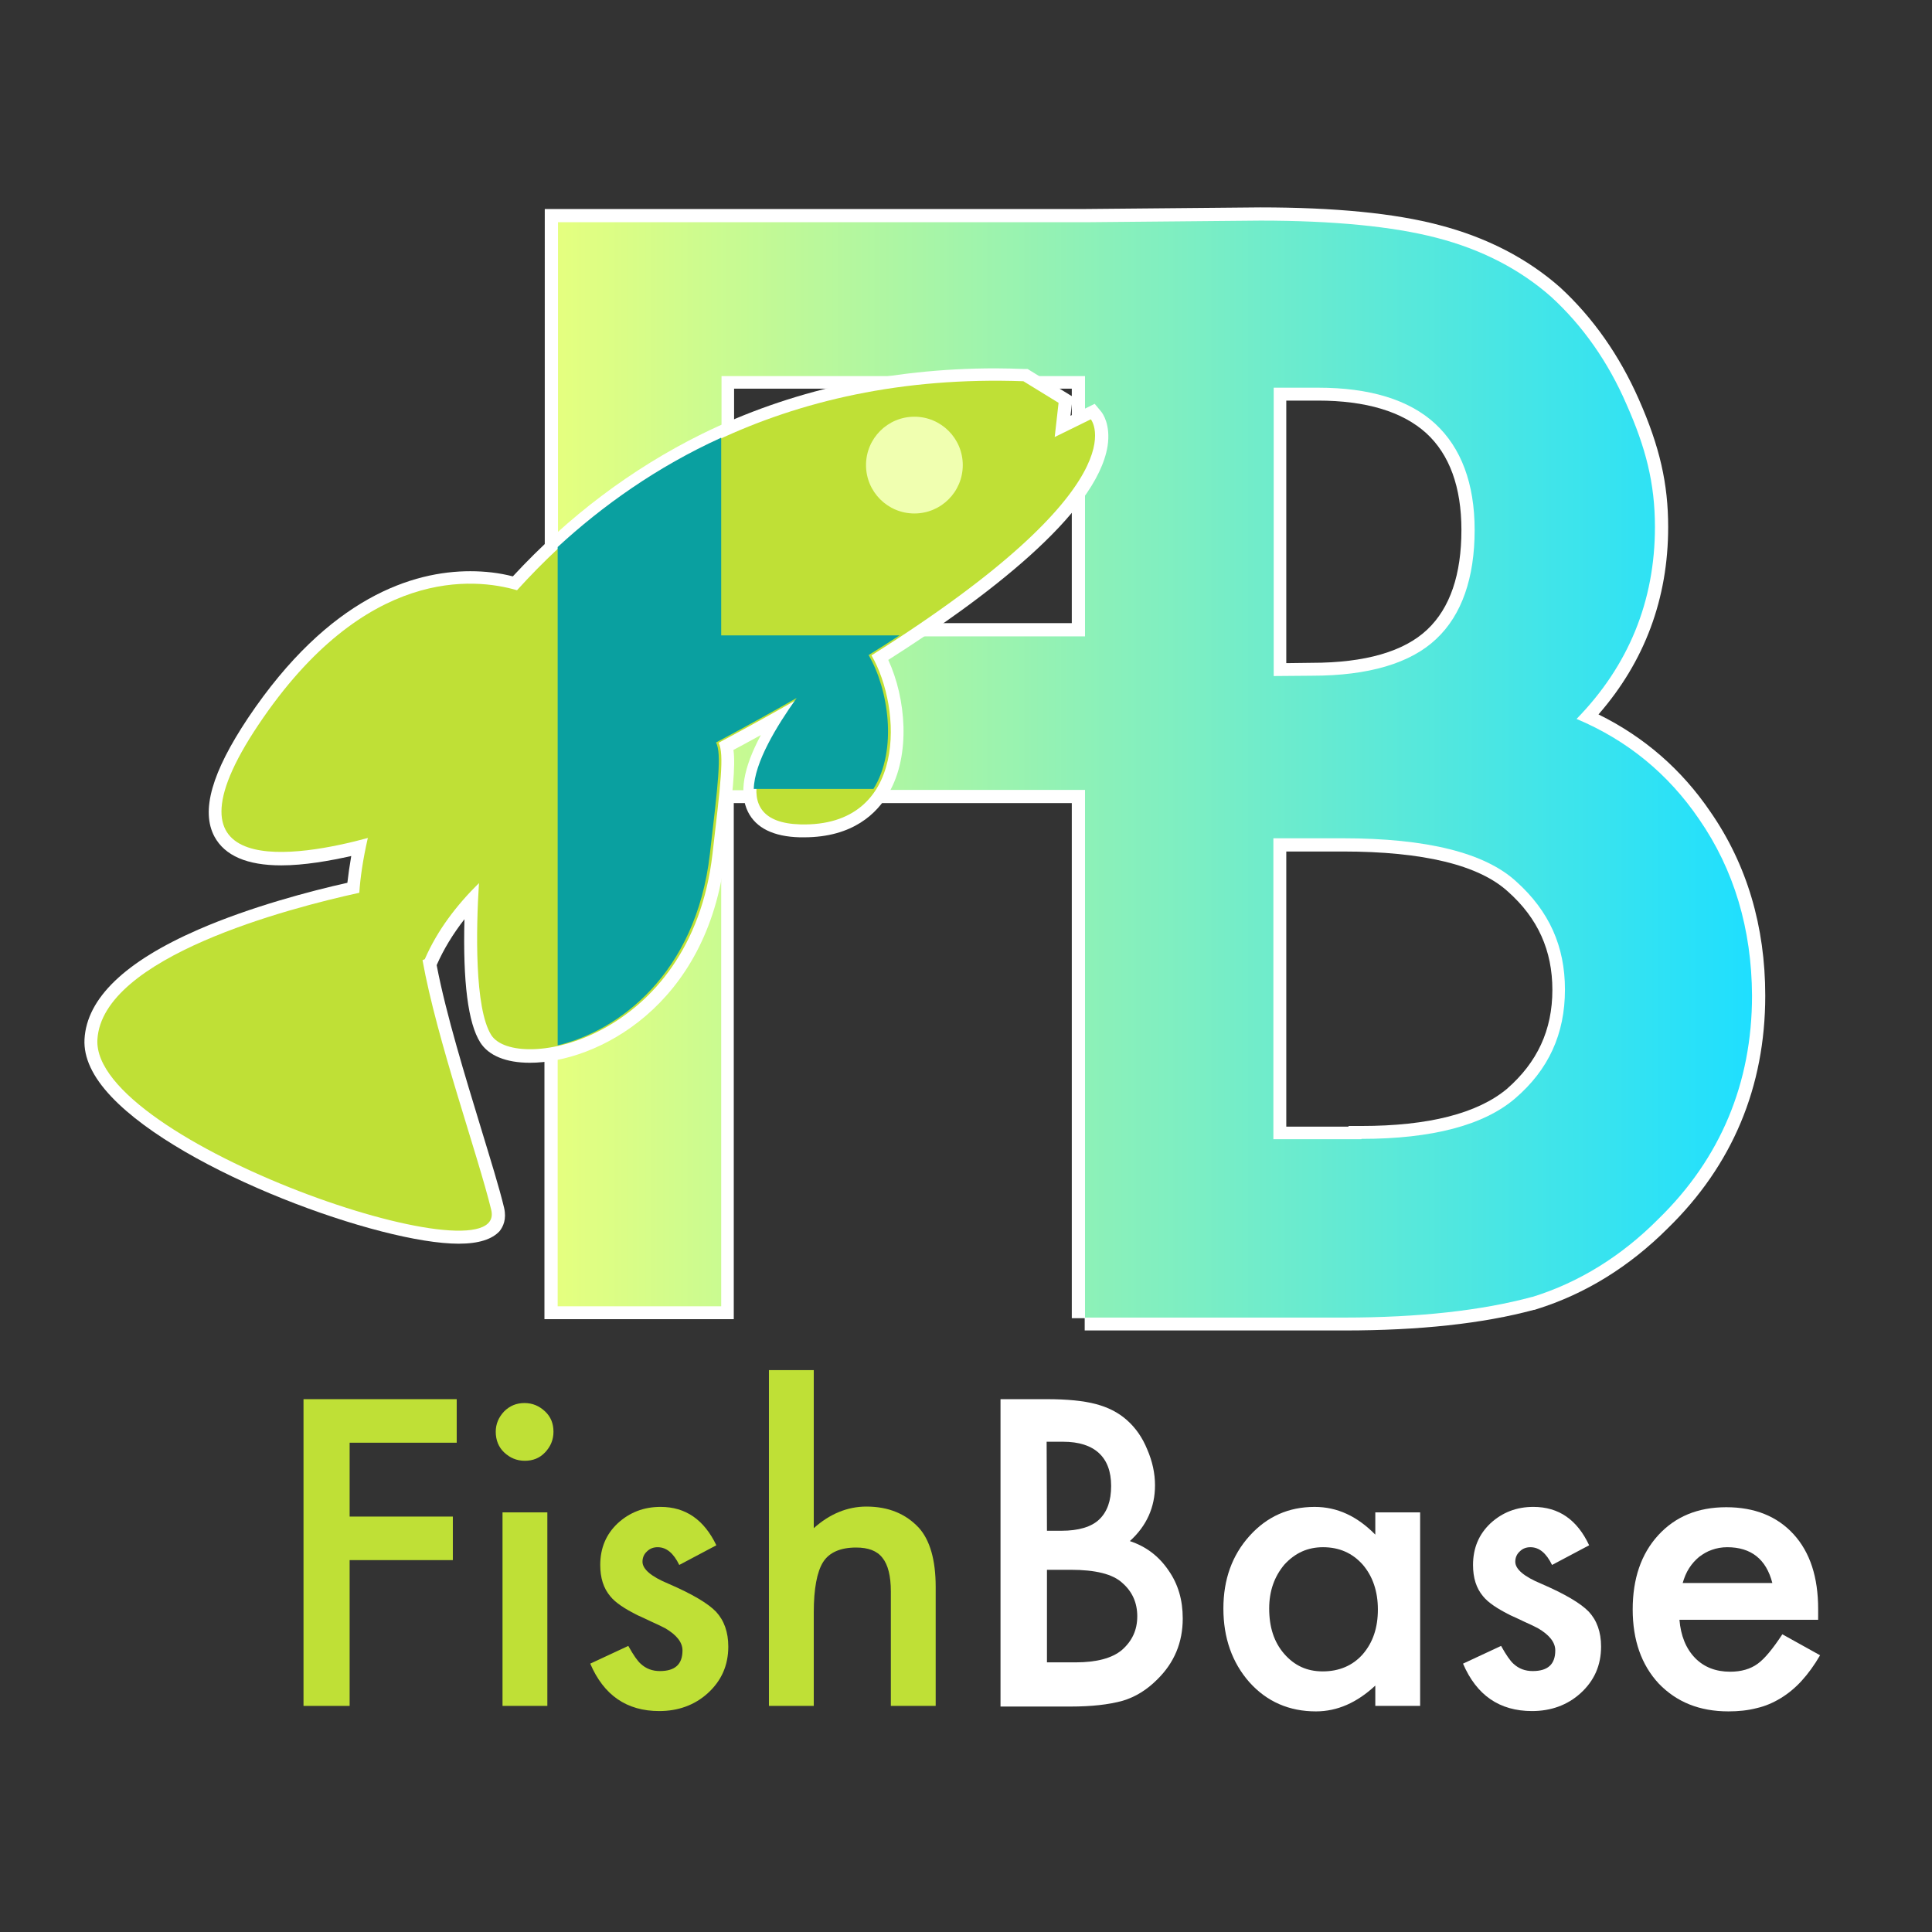 <?xml version="1.0" encoding="utf-8"?>
<!-- Generator: Adobe Illustrator 22.1.0, SVG Export Plug-In . SVG Version: 6.00 Build 0)  -->
<svg version="1.1" id="Layer_1" xmlns="http://www.w3.org/2000/svg" xmlns:xlink="http://www.w3.org/1999/xlink" x="0px" y="0px"
	 viewBox="0 0 599 599" style="enable-background:new 0 0 599 599;" xml:space="preserve">
<rect x="0" y="0" width="599" height="599" fill="#333333" stroke="none"/>
<style type="text/css">
	.st0{fill:#BFE036;}
	.st1{fill:#FFFFFF;}
	.st2{fill:#3B4ACC;}
	.st3{fill:url(#SVGID_1_);}
	.st4{fill:url(#SVGID_2_);}
	.st5{fill:#0AA0A0;}
	.st6{fill:#F0FFB0;}
</style>
<g>
	<g>
		<path class="st0" d="M141.6,447.3h-33.2v22.9h32v13.5h-32v45.2H94.1v-95.1h47.5V447.3z"/>
		<path class="st0" d="M153.7,443.9c0-2.4,0.9-4.5,2.6-6.3c1.8-1.8,3.9-2.6,6.3-2.6c2.5,0,4.6,0.9,6.4,2.6s2.6,3.8,2.6,6.3
			s-0.9,4.6-2.6,6.4c-1.7,1.8-3.8,2.6-6.3,2.6s-4.6-0.9-6.4-2.6C154.6,448.7,153.7,446.5,153.7,443.9z M169.7,468.9v60h-13.9v-60
			H169.7z"/>
		<path class="st0" d="M222.1,479.1l-11.5,6.1c-1.8-3.7-4-5.5-6.7-5.5c-1.3,0-2.4,0.4-3.3,1.3c-0.9,0.8-1.4,1.9-1.4,3.2
			c0,2.3,2.7,4.6,8,6.8c7.4,3.2,12.3,6.1,14.8,8.7c2.5,2.7,3.8,6.3,3.8,10.8c0,5.8-2.1,10.6-6.4,14.5c-4.1,3.7-9.2,5.5-15,5.5
			c-10.1,0-17.2-4.9-21.4-14.7l11.8-5.5c1.6,2.9,2.9,4.7,3.8,5.5c1.7,1.6,3.7,2.3,6,2.3c4.7,0,7-2.1,7-6.4c0-2.5-1.8-4.8-5.4-6.9
			c-1.4-0.7-2.8-1.4-4.2-2c-1.4-0.7-2.8-1.3-4.3-2c-4-2-6.9-3.9-8.5-5.9c-2.1-2.5-3.1-5.7-3.1-9.7c0-5.2,1.8-9.5,5.4-12.9
			c3.7-3.4,8.1-5.1,13.3-5.1C212.6,467.2,218.3,471.2,222.1,479.1z"/>
		<path class="st0" d="M238.4,424.8h13.9v49c4.9-4.4,10.4-6.7,16.3-6.7c6.8,0,12.2,2.2,16.3,6.6c3.4,3.8,5.2,9.9,5.2,18.3v36.9
			h-13.9v-35.5c0-4.8-0.9-8.3-2.6-10.4c-1.7-2.2-4.4-3.2-8.2-3.2c-4.8,0-8.3,1.5-10.2,4.5c-1.9,3-2.9,8.3-2.9,15.6v29h-13.9
			L238.4,424.8L238.4,424.8z"/>
		<path class="st1" d="M310.2,528.9v-95.1h14.3c6.4,0,11.4,0.5,15.2,1.5c3.8,1,7,2.6,9.7,5s4.8,5.4,6.3,9.1
			c1.6,3.7,2.4,7.4,2.4,11.1c0,6.8-2.6,12.6-7.8,17.3c5.1,1.7,9,4.7,12,9.1c3,4.3,4.4,9.2,4.4,14.9c0,7.4-2.6,13.7-7.9,18.9
			c-3.2,3.2-6.7,5.4-10.7,6.6c-4.3,1.2-9.7,1.8-16.2,1.8h-21.7V528.9z M324.6,474.6h4.5c5.3,0,9.3-1.2,11.7-3.5
			c2.5-2.4,3.7-5.8,3.7-10.4c0-4.5-1.3-7.9-3.8-10.2c-2.5-2.3-6.2-3.5-11.1-3.5h-5.1L324.6,474.6L324.6,474.6z M324.6,515.4h8.9
			c6.5,0,11.3-1.3,14.3-3.8c3.2-2.8,4.8-6.2,4.8-10.5c0-4.1-1.5-7.6-4.6-10.3c-3-2.8-8.4-4.1-16.1-4.1h-7.3L324.6,515.4L324.6,515.4
			z"/>
		<path class="st1" d="M426.4,468.9h13.9v60h-13.9v-6.3c-5.7,5.3-11.8,8-18.4,8c-8.3,0-15.2-3-20.6-9c-5.4-6.1-8.1-13.8-8.1-22.9
			c0-9,2.7-16.5,8.1-22.5s12.1-9,20.2-9c7,0,13.2,2.9,18.8,8.6V468.9z M393.5,498.7c0,5.8,1.5,10.4,4.6,14c3.2,3.7,7.1,5.5,12,5.5
			c5.1,0,9.3-1.8,12.4-5.3c3.2-3.7,4.7-8.3,4.7-13.9s-1.6-10.3-4.7-13.9c-3.2-3.6-7.3-5.4-12.3-5.4c-4.8,0-8.7,1.8-12,5.4
			C395.1,488.8,393.5,493.3,393.5,498.7z"/>
		<path class="st1" d="M492.7,479.1l-11.5,6.1c-1.8-3.7-4-5.5-6.7-5.5c-1.3,0-2.4,0.4-3.3,1.3c-0.9,0.8-1.4,1.9-1.4,3.2
			c0,2.3,2.7,4.6,8,6.8c7.4,3.2,12.3,6.1,14.8,8.7c2.5,2.7,3.8,6.3,3.8,10.8c0,5.8-2.1,10.6-6.4,14.5c-4.1,3.7-9.2,5.5-15,5.5
			c-10.1,0-17.2-4.9-21.4-14.7l11.8-5.5c1.6,2.9,2.9,4.7,3.8,5.5c1.7,1.6,3.7,2.3,6,2.3c4.7,0,7-2.1,7-6.4c0-2.5-1.8-4.8-5.4-6.9
			c-1.4-0.7-2.8-1.4-4.2-2c-1.4-0.7-2.8-1.3-4.3-2c-4-2-6.9-3.9-8.5-5.9c-2.1-2.5-3.1-5.7-3.1-9.7c0-5.2,1.8-9.5,5.4-12.9
			c3.7-3.4,8.1-5.1,13.3-5.1C483.3,467.2,489,471.2,492.7,479.1z"/>
		<path class="st1" d="M563.7,502.2h-43c0.4,4.9,2,8.9,4.8,11.8c2.8,2.9,6.5,4.3,10.9,4.3c3.4,0,6.3-0.8,8.6-2.5
			c2.2-1.6,4.7-4.7,7.6-9.1l11.7,6.5c-1.8,3.1-3.7,5.7-5.7,7.9s-4.2,4-6.5,5.4s-4.8,2.5-7.5,3.1c-2.7,0.7-5.6,1-8.7,1
			c-9,0-16.1-2.9-21.6-8.6c-5.4-5.8-8.1-13.5-8.1-23s2.6-17.2,7.9-23c5.3-5.8,12.3-8.7,21.1-8.7c8.8,0,15.8,2.8,20.9,8.4
			c5.1,5.6,7.6,13.3,7.6,23.2L563.7,502.2z M549.5,490.8c-1.9-7.4-6.6-11.1-14-11.1c-1.7,0-3.3,0.3-4.7,0.8c-1.5,0.5-2.8,1.3-4,2.2
			c-1.2,1-2.2,2.1-3.1,3.5c-0.9,1.4-1.5,2.9-2,4.6H549.5z"/>
	</g>
</g>
<g>
	<g>
		<g>
			<path class="st2" d="M526.8,254c-9.6-14.1-22.3-24.5-38-31.1c16.1-16.5,24.3-36.5,24.3-59.5c0-13.7-2.9-24.7-8.8-38
				c-5.7-13.2-13.6-24.4-23.3-33.3c-9.7-8.6-21.7-14.8-35.7-18.4c-13.5-3.5-31.9-5.3-54.5-5.3l-54.3,0.5l-163.5,0V170
				c13.9-12.9,30.7-24.8,50.7-33.9v-19.5l112.7,0v80.7h-57.4c-3,2-6.2,4-9.6,6.1c6.1,10.4,9.1,29.5,1.5,41.5h65.5v163.7l0-0.1h80.4
				c23.1,0,42.7-2.2,58.2-6.4h0.1c14.5-4.5,27.7-12.7,39.1-24.2c19.2-18.7,29-42.1,29-69.2C543.1,288,537.6,269.6,526.8,254z
				 M422.1,353.1v0.1h-27.3v-93.3h21.5c26.1,0,44.2,4.5,53.9,13.5c10.1,9.1,15,20,15,33.4c0,13.8-5.1,24.9-15.5,33.8
				C460,348.9,443.9,353.1,422.1,353.1z M457.2,164.3c0,14.9-4,26.4-11.9,33.8c-7.9,7.5-20.9,11.4-38.5,11.4l-11.9,0.1v-89.4h13.8
				c15.9,0,28.2,3.7,36.3,11.2C453,138.8,457.2,149.9,457.2,164.3z"/>
			<path class="st2" d="M220.1,265.1c-4.4,37.5-28.6,54.9-47.2,59.4V405h50.7V245h10.1c0.2-8.2,7.1-19.5,13.3-28.2
				c-7.7,4.4-16,9-25,13.8C223.8,234.1,222.6,243.6,220.1,265.1z"/>
		</g>
		<g>
			<path class="st1" d="M336.3,412.6v-3.9h-4V249h-68.7l3.9-6.1c5.1-8.1,5.7-25.1-1.6-37.4l-2-3.4l3.3-2.1c3.2-2,6.3-4,9.5-6.1
				l1-0.7h54.6v-72.7l-104.7,0v18.1l-2.3,1.1c-17.9,8.2-34.7,19.4-49.7,33.2l-6.7,6.2V64.8l167.5,0l54.3-0.5c23,0,41.7,1.8,55.6,5.5
				c14.6,3.8,27.2,10.3,37.4,19.3c10.2,9.4,18.4,21.1,24.4,34.7c6.5,14.7,9.1,26.2,9.1,39.6c0,22.2-7.3,41.7-21.6,58.1
				c14.2,7,25.8,17.1,34.7,30.2c11.3,16.3,17,35.5,17,57c0,28.3-10.2,52.6-30.2,72.1c-11.9,11.9-25.6,20.4-40.7,25.1l-0.6,0.2h-0.2
				c-15.9,4.3-35.7,6.4-58.7,6.4H336.3z M418.1,349.2v-0.1h4c20.8,0,36-3.9,45.1-11.5c9.4-8.2,14.1-18.2,14.1-30.7
				c0-12.2-4.5-22.2-13.7-30.4c-9-8.3-26.3-12.5-51.3-12.5h-17.5v85.3H418.1z M398.9,205.6l7.8-0.1c16.6,0,28.6-3.5,35.8-10.3
				c7.1-6.7,10.6-17.1,10.6-30.9c0-13.3-3.7-23.4-10.9-30c-7.4-6.7-18.7-10.1-33.6-10.1h-9.8V205.6z"/>
			<path class="st1" d="M168.8,409v-87.6l3.1-0.7c6.5-1.5,39-11.5,44.2-56l0.3-2.7c1.8-15.8,3.2-27.2,2-29.5l-1.8-3.5l3.5-1.9
				c8.7-4.7,17.1-9.3,24.9-13.8l5.2,5.8c-7.9,11-12.4,20.2-12.6,26l-0.1,3.9h-10v160H168.8z"/>
		</g>
		<g>
			<linearGradient id="SVGID_1_" gradientUnits="userSpaceOnUse" x1="172.847" y1="238.526" x2="543.1" y2="238.526">
				<stop  offset="0" style="stop-color:#E5FF7F"/>
				<stop  offset="1" style="stop-color:#1FDFFF"/>
			</linearGradient>
			<path class="st3" d="M526.8,254c-9.6-14.1-22.3-24.5-38-31.1c16.1-16.5,24.3-36.5,24.3-59.5c0-13.7-2.9-24.7-8.8-38
				c-5.7-13.2-13.6-24.4-23.3-33.3c-9.7-8.6-21.7-14.8-35.7-18.4c-13.5-3.5-31.9-5.3-54.5-5.3l-54.3,0.5l-163.5,0V170
				c13.9-12.9,30.7-24.8,50.7-33.9v-19.5l112.7,0v80.7h-57.4c-3,2-6.2,4-9.6,6.1c6.1,10.4,9.1,29.5,1.5,41.5h65.5v163.7l0-0.1h80.4
				c23.1,0,42.7-2.2,58.2-6.4h0.1c14.5-4.5,27.7-12.7,39.1-24.2c19.2-18.7,29-42.1,29-69.2C543.1,288,537.6,269.6,526.8,254z
				 M422.1,353.1v0.1h-27.3v-93.3h21.5c26.1,0,44.2,4.5,53.9,13.5c10.1,9.1,15,20,15,33.4c0,13.8-5.1,24.9-15.5,33.8
				C460,348.9,443.9,353.1,422.1,353.1z M457.2,164.3c0,14.9-4,26.4-11.9,33.8c-7.9,7.5-20.9,11.4-38.5,11.4l-11.9,0.1v-89.4h13.8
				c15.9,0,28.2,3.7,36.3,11.2C453,138.8,457.2,149.9,457.2,164.3z"/>
			<linearGradient id="SVGID_2_" gradientUnits="userSpaceOnUse" x1="172.847" y1="238.526" x2="543.1" y2="238.526">
				<stop  offset="0" style="stop-color:#E5FF7F"/>
				<stop  offset="1" style="stop-color:#1FDFFF"/>
			</linearGradient>
			<path class="st4" d="M220.1,265.1c-4.4,37.5-28.6,54.9-47.2,59.4V405h50.7V245h10.1c0.2-8.2,7.1-19.5,13.3-28.2
				c-7.7,4.4-16,9-25,13.8C223.8,234.1,222.6,243.6,220.1,265.1z"/>
		</g>
	</g>
	<g>
		<path class="st1" d="M142.2,385.6c-24.3,0-85.4-22.1-107.6-45.5c-5.9-6.2-8.7-12.2-8.4-17.9c0.7-12.7,12.6-24.1,35.3-34
			c16.3-7.1,35-12,46.2-14.5c0.3-2.6,0.7-5.4,1.2-8.3c-6.7,1.5-14.6,2.9-21.7,2.9c-10.6,0-17.5-3-20.7-8.9c-4.3-8-0.8-20,10.4-36.8
			c25.2-37.6,51.3-45.5,68.9-45.5c4.5,0,9,0.5,13.2,1.6c17.2-18.6,36.9-33.4,58.5-44.1c27.4-13.5,58.1-20.4,91.2-20.4
			c2.9,0,5.8,0.1,8.8,0.2l1.1,0l14,8.6l-0.7,5.9l7.5-3.7l2,2.4c0.5,0.6,3,4.1,2,10.7c-3.4,21.1-38.1,47.3-68,66.3
			c5.5,11.9,7,29.4,0.2,41.2c-3.6,6.3-11.1,13.8-26.3,13.8c0,0,0,0,0,0c-0.4,0-0.9,0-1.3,0c-8.2-0.2-13.6-2.9-16.1-7.9
			c-2.8-5.7-1.5-13.5,4-23.8c-2.8,1.5-5.6,3.1-8.5,4.6c0.7,5.1-0.3,13.7-2.3,30.2l-0.3,2.7c-5.4,46.7-40,64.1-60.5,64.1
			c-7.4,0-12.8-2.2-15.4-6.3c-3.8-6-5.4-18.8-4.9-38.2c-3.6,4.6-6.5,9.4-8.6,14.2l0,0.1c2.9,15.2,8.9,34.6,13.7,50.4
			c3,9.9,5.7,18.5,7.2,24.8c0.8,3.5-0.3,5.8-1.4,7.2C152.6,384.2,148.5,385.6,142.2,385.6z"/>
		<path class="st0" d="M338.2,130l-11.2,5.5l1.2-10.6l-10.9-6.7c-75.7-2.7-125.6,30.1-157,64.8c-13-3.8-47.1-7.6-80.1,41.6
			c-32.8,48.9,12.6,41,33.9,35.2c0,0.1-0.1,0.2-0.1,0.2c-1.5,6.6-2.3,12.2-2.6,16.8c-22,4.8-79.7,19.9-81.2,45.5
			c-1.8,31.7,127.7,76,122.1,52.8c-4.1-16.9-16.9-52.8-21.3-77.4c0.4-0.2,0.7-0.3,0.7-0.3c3.9-9,9.9-16.8,16.8-23.6
			c-0.9,14.3-1.4,38.8,3.8,47.1c7.6,11.9,61.9,1.8,68.6-56.1c2.5-21.5,3.7-31,1.9-34.5c9-4.8,17.3-9.4,25-13.8
			c-10.9,15.2-23.6,38.4,0.3,39.1c33.4,0.9,31.6-36.2,22.1-52.4C354.8,149.9,338.2,130,338.2,130z"/>
	</g>
	<path class="st5" d="M223.6,196.9v-61.2c-20,9.1-36.8,21.1-50.7,33.9v154.5c18.6-4.4,42.9-21.9,47.2-59.4c2.5-21.5,3.7-31,1.9-34.5
		c9-4.8,17.3-9.4,25-13.8c-6.2,8.7-13.1,20-13.3,28.2h37.1c7.6-12.1,4.6-31.1-1.5-41.5c3.4-2.1,6.5-4.1,9.6-6.1H223.6z"/>
	<circle class="st6" cx="283.5" cy="144.2" r="15"/>
</g>
</svg>
